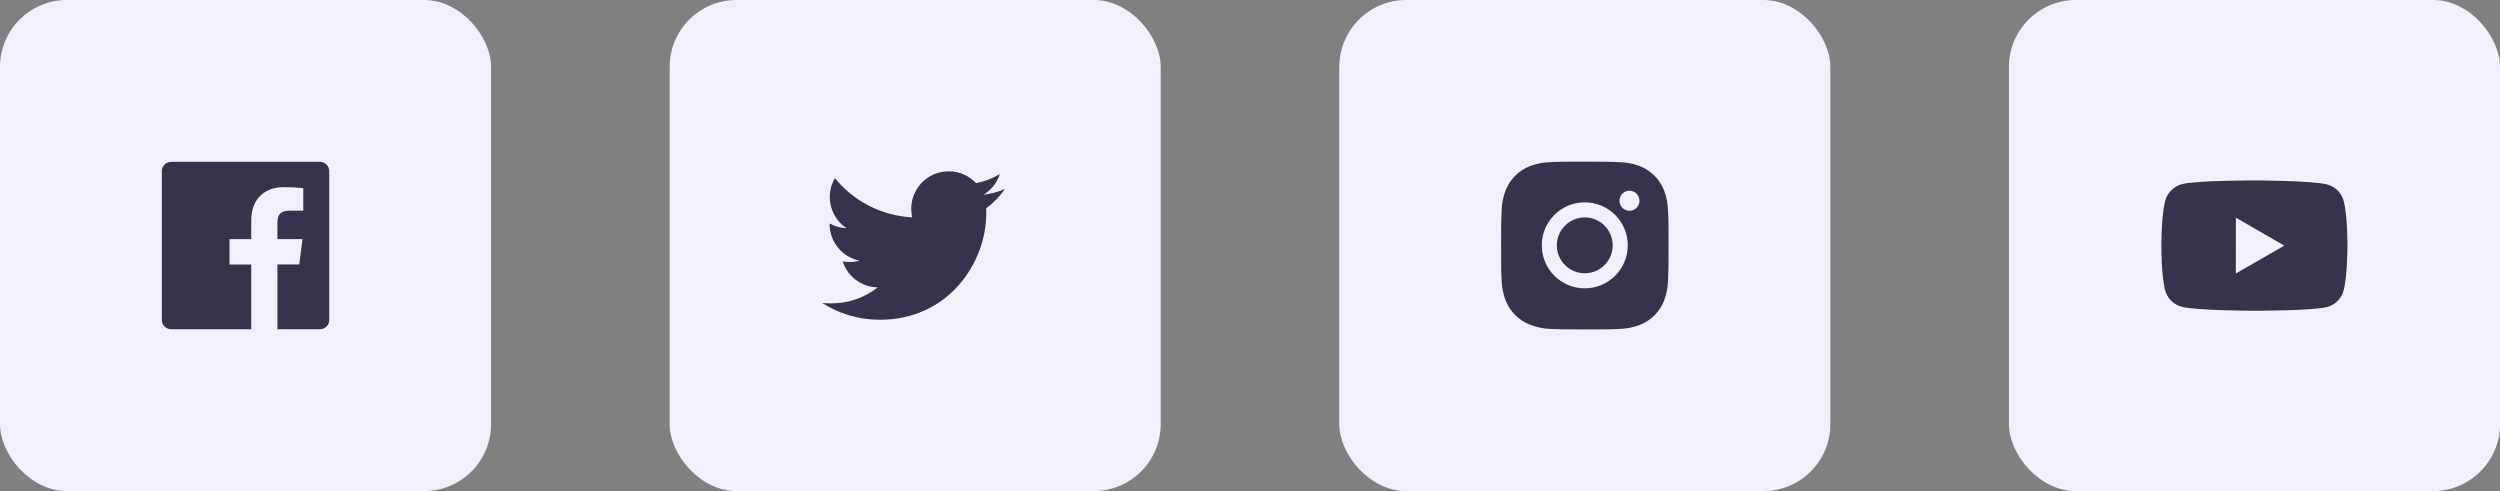 <svg width="224" height="44" viewBox="0 0 224 44" fill="none" xmlns="http://www.w3.org/2000/svg">
<rect x="0" y="0" width="224" height="44" fill="#808080" stroke="none"/>
<rect width="44" height="44" rx="6" fill="#EFF2FC"/>
<path d="M28.667 14.5H15.333C14.873 14.5 14.5 14.873 14.5 15.333V28.667C14.5 29.127 14.873 29.5 15.333 29.5H22.512V23.7H20.564V21.429H22.512V19.762C22.512 17.825 23.696 16.769 25.429 16.769C26.012 16.767 26.595 16.797 27.175 16.858V18.875H25.979C25.039 18.875 24.856 19.323 24.856 19.979V21.425H27.103L26.812 23.696H24.855V29.5H28.667C29.128 29.5 29.5 29.127 29.5 28.667V15.333C29.5 14.873 29.128 14.5 28.667 14.5Z" fill="#33354D"/>
<rect x="60" width="44" height="44" rx="6" fill="#EFF2FC"/>
<path d="M88.361 18.664C88.371 18.81 88.371 18.955 88.371 19.1C88.371 23.538 84.994 28.651 78.822 28.651C76.92 28.651 75.153 28.1 73.666 27.143C73.936 27.174 74.197 27.185 74.477 27.185C76.046 27.185 77.491 26.655 78.645 25.751C77.169 25.72 75.932 24.753 75.506 23.423C75.713 23.454 75.921 23.475 76.14 23.475C76.441 23.475 76.743 23.433 77.024 23.361C75.485 23.049 74.332 21.698 74.332 20.067V20.025C74.78 20.274 75.299 20.43 75.849 20.451C74.945 19.849 74.352 18.82 74.352 17.656C74.352 17.032 74.518 16.461 74.809 15.963C76.462 17.998 78.946 19.329 81.731 19.475C81.679 19.225 81.647 18.966 81.647 18.706C81.647 16.856 83.144 15.349 85.004 15.349C85.971 15.349 86.843 15.754 87.457 16.409C88.215 16.263 88.942 15.982 89.587 15.598C89.337 16.378 88.806 17.032 88.111 17.448C88.787 17.375 89.442 17.188 90.043 16.928C89.587 17.593 89.016 18.186 88.361 18.664Z" fill="#33354D"/>
<rect x="120" width="44" height="44" rx="6" fill="#EFF2FC"/>
<path d="M149.456 18.921C149.447 18.29 149.33 17.664 149.107 17.074C148.716 16.067 147.92 15.27 146.913 14.88C146.33 14.661 145.714 14.543 145.091 14.53C144.289 14.494 144.035 14.484 142 14.484C139.965 14.484 139.704 14.484 138.908 14.53C138.286 14.543 137.67 14.661 137.088 14.88C136.08 15.27 135.283 16.067 134.893 17.074C134.674 17.657 134.556 18.273 134.544 18.895C134.508 19.698 134.498 19.952 134.498 21.987C134.498 24.022 134.498 24.282 134.544 25.078C134.557 25.702 134.674 26.317 134.893 26.901C135.284 27.907 136.08 28.704 137.088 29.094C137.668 29.321 138.284 29.449 138.909 29.469C139.712 29.505 139.966 29.516 142.001 29.516C144.036 29.516 144.297 29.516 145.093 29.469C145.715 29.457 146.331 29.339 146.914 29.12C147.922 28.729 148.718 27.933 149.108 26.926C149.328 26.343 149.445 25.727 149.458 25.103C149.493 24.302 149.504 24.047 149.504 22.012C149.503 19.977 149.503 19.718 149.456 18.921ZM141.995 25.835C139.867 25.835 138.143 24.111 138.143 21.983C138.143 19.854 139.867 18.13 141.995 18.13C144.122 18.13 145.848 19.854 145.848 21.983C145.848 24.111 144.122 25.835 141.995 25.835ZM146.001 18.886C145.503 18.886 145.103 18.484 145.103 17.988C145.103 17.491 145.503 17.089 146.001 17.089C146.497 17.089 146.898 17.491 146.898 17.988C146.898 18.484 146.497 18.886 146.001 18.886Z" fill="#33354D"/>
<path d="M141.995 24.485C143.377 24.485 144.498 23.365 144.498 21.983C144.498 20.6 143.377 19.48 141.995 19.48C140.613 19.48 139.493 20.6 139.493 21.983C139.493 23.365 140.613 24.485 141.995 24.485Z" fill="#33354D"/>
<rect x="180" width="44" height="44" rx="6" fill="#EFF2FC"/>
<path d="M209.994 18.003C209.802 17.288 209.24 16.723 208.526 16.531C207.221 16.173 202 16.167 202 16.167C202 16.167 196.78 16.161 195.474 16.503C194.774 16.694 194.196 17.271 194.002 17.985C193.658 19.29 193.655 21.997 193.655 21.997C193.655 21.997 193.651 24.717 193.993 26.008C194.185 26.723 194.747 27.287 195.462 27.479C196.781 27.838 201.987 27.843 201.987 27.843C201.987 27.843 207.208 27.849 208.513 27.508C209.226 27.316 209.791 26.753 209.986 26.038C210.331 24.734 210.333 22.028 210.333 22.028C210.333 22.028 210.35 19.308 209.994 18.003ZM200.33 24.504L200.334 19.504L204.673 22.008L200.33 24.504Z" fill="#33354D"/>
</svg>
